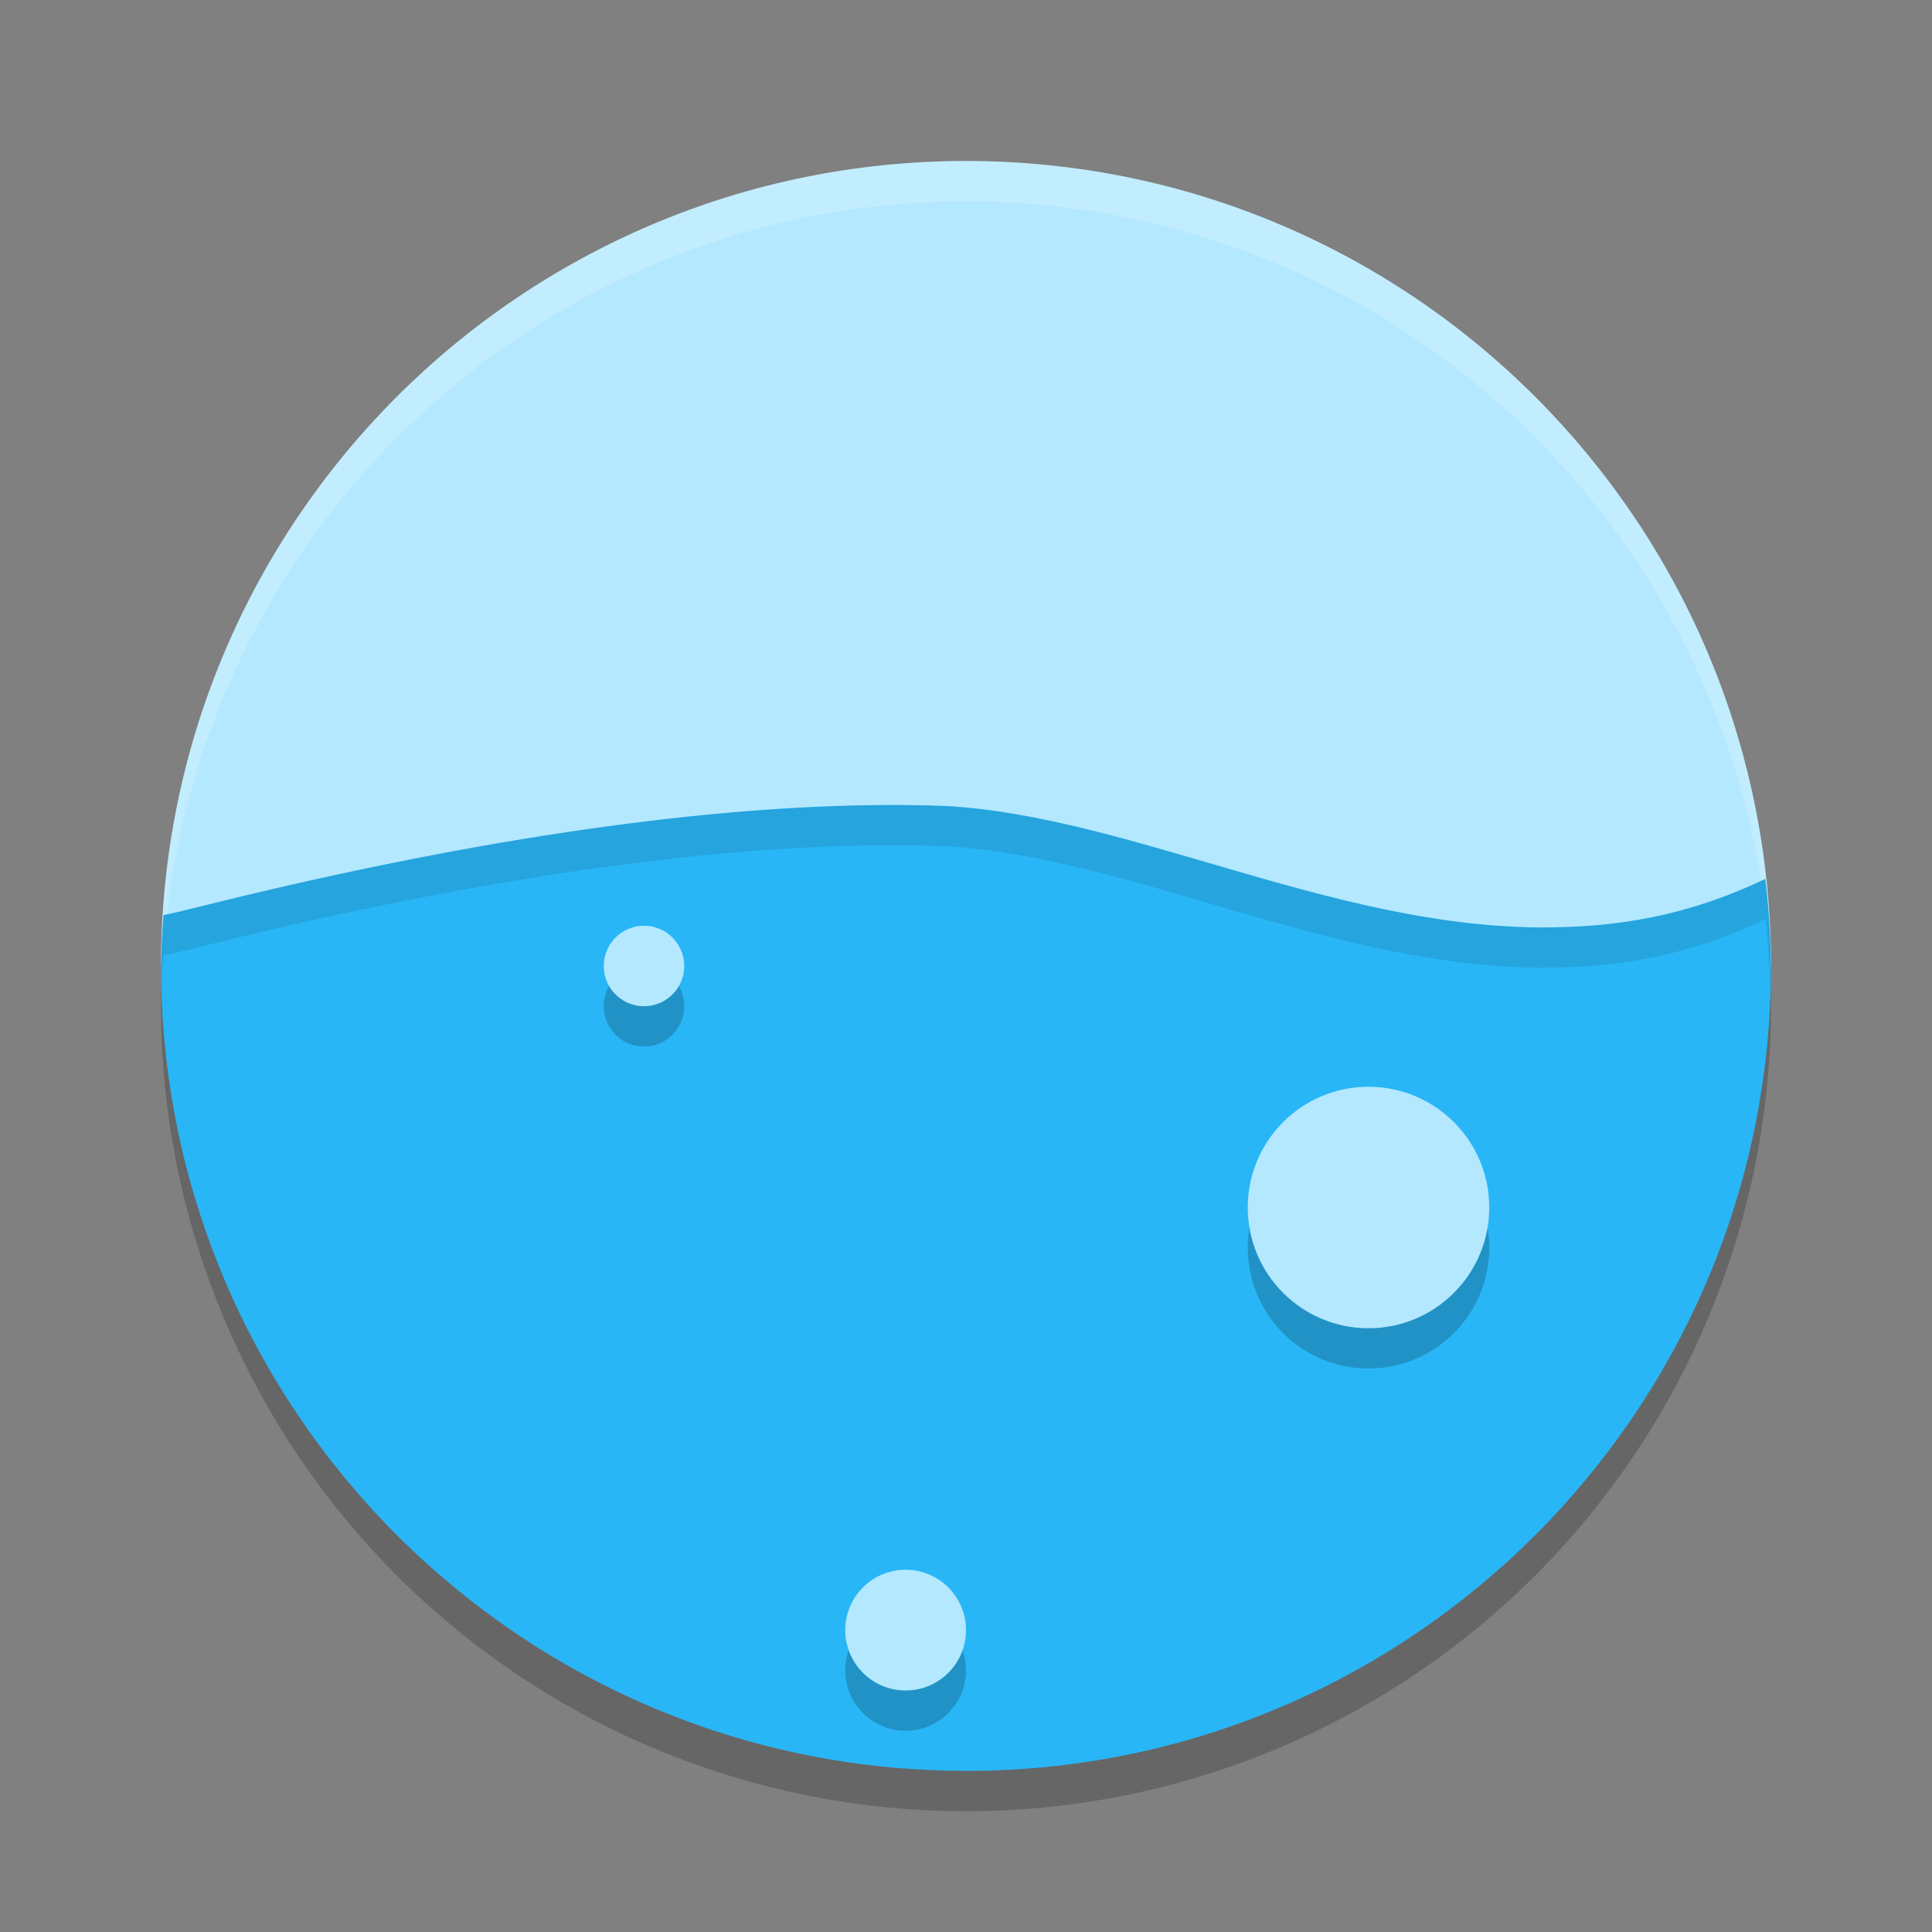 <svg xmlns="http://www.w3.org/2000/svg" width="48" height="48" version="1.1"><rect width="100%" height="100%" fill="#808080" stroke="none"/><defs>
<linearGradient id="ucPurpleBlue" x1="0%" y1="0%" x2="100%" y2="100%">
  <stop offset="0%" style="stop-color:#B794F4;stop-opacity:1"/>
  <stop offset="100%" style="stop-color:#4299E1;stop-opacity:1"/>
</linearGradient>
</defs>
 <circle style="opacity:0.2" cx="24" cy="25" r="20"/>
 <path style="fill:#b3e8ff" d="M 44,24 C 43,25 33.085,26.679 22.039,26.679 10.993,26.679 5,25 4,24 4,12.954 12.954,4 24,4 35.046,4 44,12.954 44,24 Z"/>
 <path style="opacity:0.2;fill:#ffffff" d="M 24,4 A 20,20 0 0 0 4,24 20,20 0 0 0 4.021,24.582 20,20 0 0 1 24,5 20,20 0 0 1 43.979,24.418 20,20 0 0 0 44,24 20,20 0 0 0 24,4 Z"/>
 <path style="fill:#29b6f6" d="M 21.639,20.004 C 17.112,20.066 11.476,20.91 5.145,22.48 4.542,22.63 4.257,22.699 4.062,22.736 4.028,23.157 4.008,23.578 4,24 c 0.002,11.012 8.906,19.951 19.918,19.996 0.045,-5.8e-5 0.07,0.002 0.115,0.002 C 35.065,43.98 43.999,35.032 44,24 43.992,23.277 43.945,22.556 43.859,21.838 41.92,22.757 40.17,23.055 38.22,23.041 33.052,23.001 28.062,20.286 23.51,20.025 22.91,20.002 22.285,19.995 21.639,20.004 Z"/>
 <path style="opacity:0.2" d="m 16,24 a 1,1 0 0 0 -1,1 1,1 0 0 0 1,1 1,1 0 0 0 1,-1 1,1 0 0 0 -1,-1 z m 18,4 a 3,3 0 0 0 -3,3 3,3 0 0 0 3,3 3,3 0 0 0 3,-3 3,3 0 0 0 -3,-3 z M 22.5,40 A 1.5,1.5 0 0 0 21,41.5 1.5,1.5 0 0 0 22.5,43 1.5,1.5 0 0 0 24,41.5 1.5,1.5 0 0 0 22.5,40 Z"/>
 <circle style="fill:#b3e8ff" cx="16" cy="24" r="1"/>
 <circle style="fill:#b3e8ff" cx="34" cy="30" r="3"/>
 <circle style="fill:#b3e8ff" cx="22.5" cy="40.5" r="1.5"/>
 <path style="opacity:0.1" d="M 21.639 20.004 C 17.112 20.066 11.476 20.91 5.145 22.48 C 4.542 22.63 4.257 22.699 4.062 22.736 C 4.028 23.157 4.008 23.578 4 24 C 4 24.224 4.008 24.444 4.016 24.666 C 4.026 24.356 4.037 24.046 4.062 23.736 C 4.257 23.699 4.542 23.63 5.145 23.48 C 11.476 21.91 17.112 21.066 21.639 21.004 C 22.285 20.995 22.91 21.002 23.51 21.025 C 28.062 21.286 33.053 24.001 38.221 24.041 C 40.171 24.055 41.92 23.757 43.859 22.838 C 43.93 23.425 43.966 24.015 43.984 24.605 C 43.99 24.404 44 24.203 44 24 C 43.992 23.277 43.945 22.556 43.859 21.838 C 41.92 22.757 40.171 23.055 38.221 23.041 C 33.053 23.001 28.062 20.286 23.51 20.025 C 22.91 20.002 22.285 19.995 21.639 20.004 z"/>
</svg>

